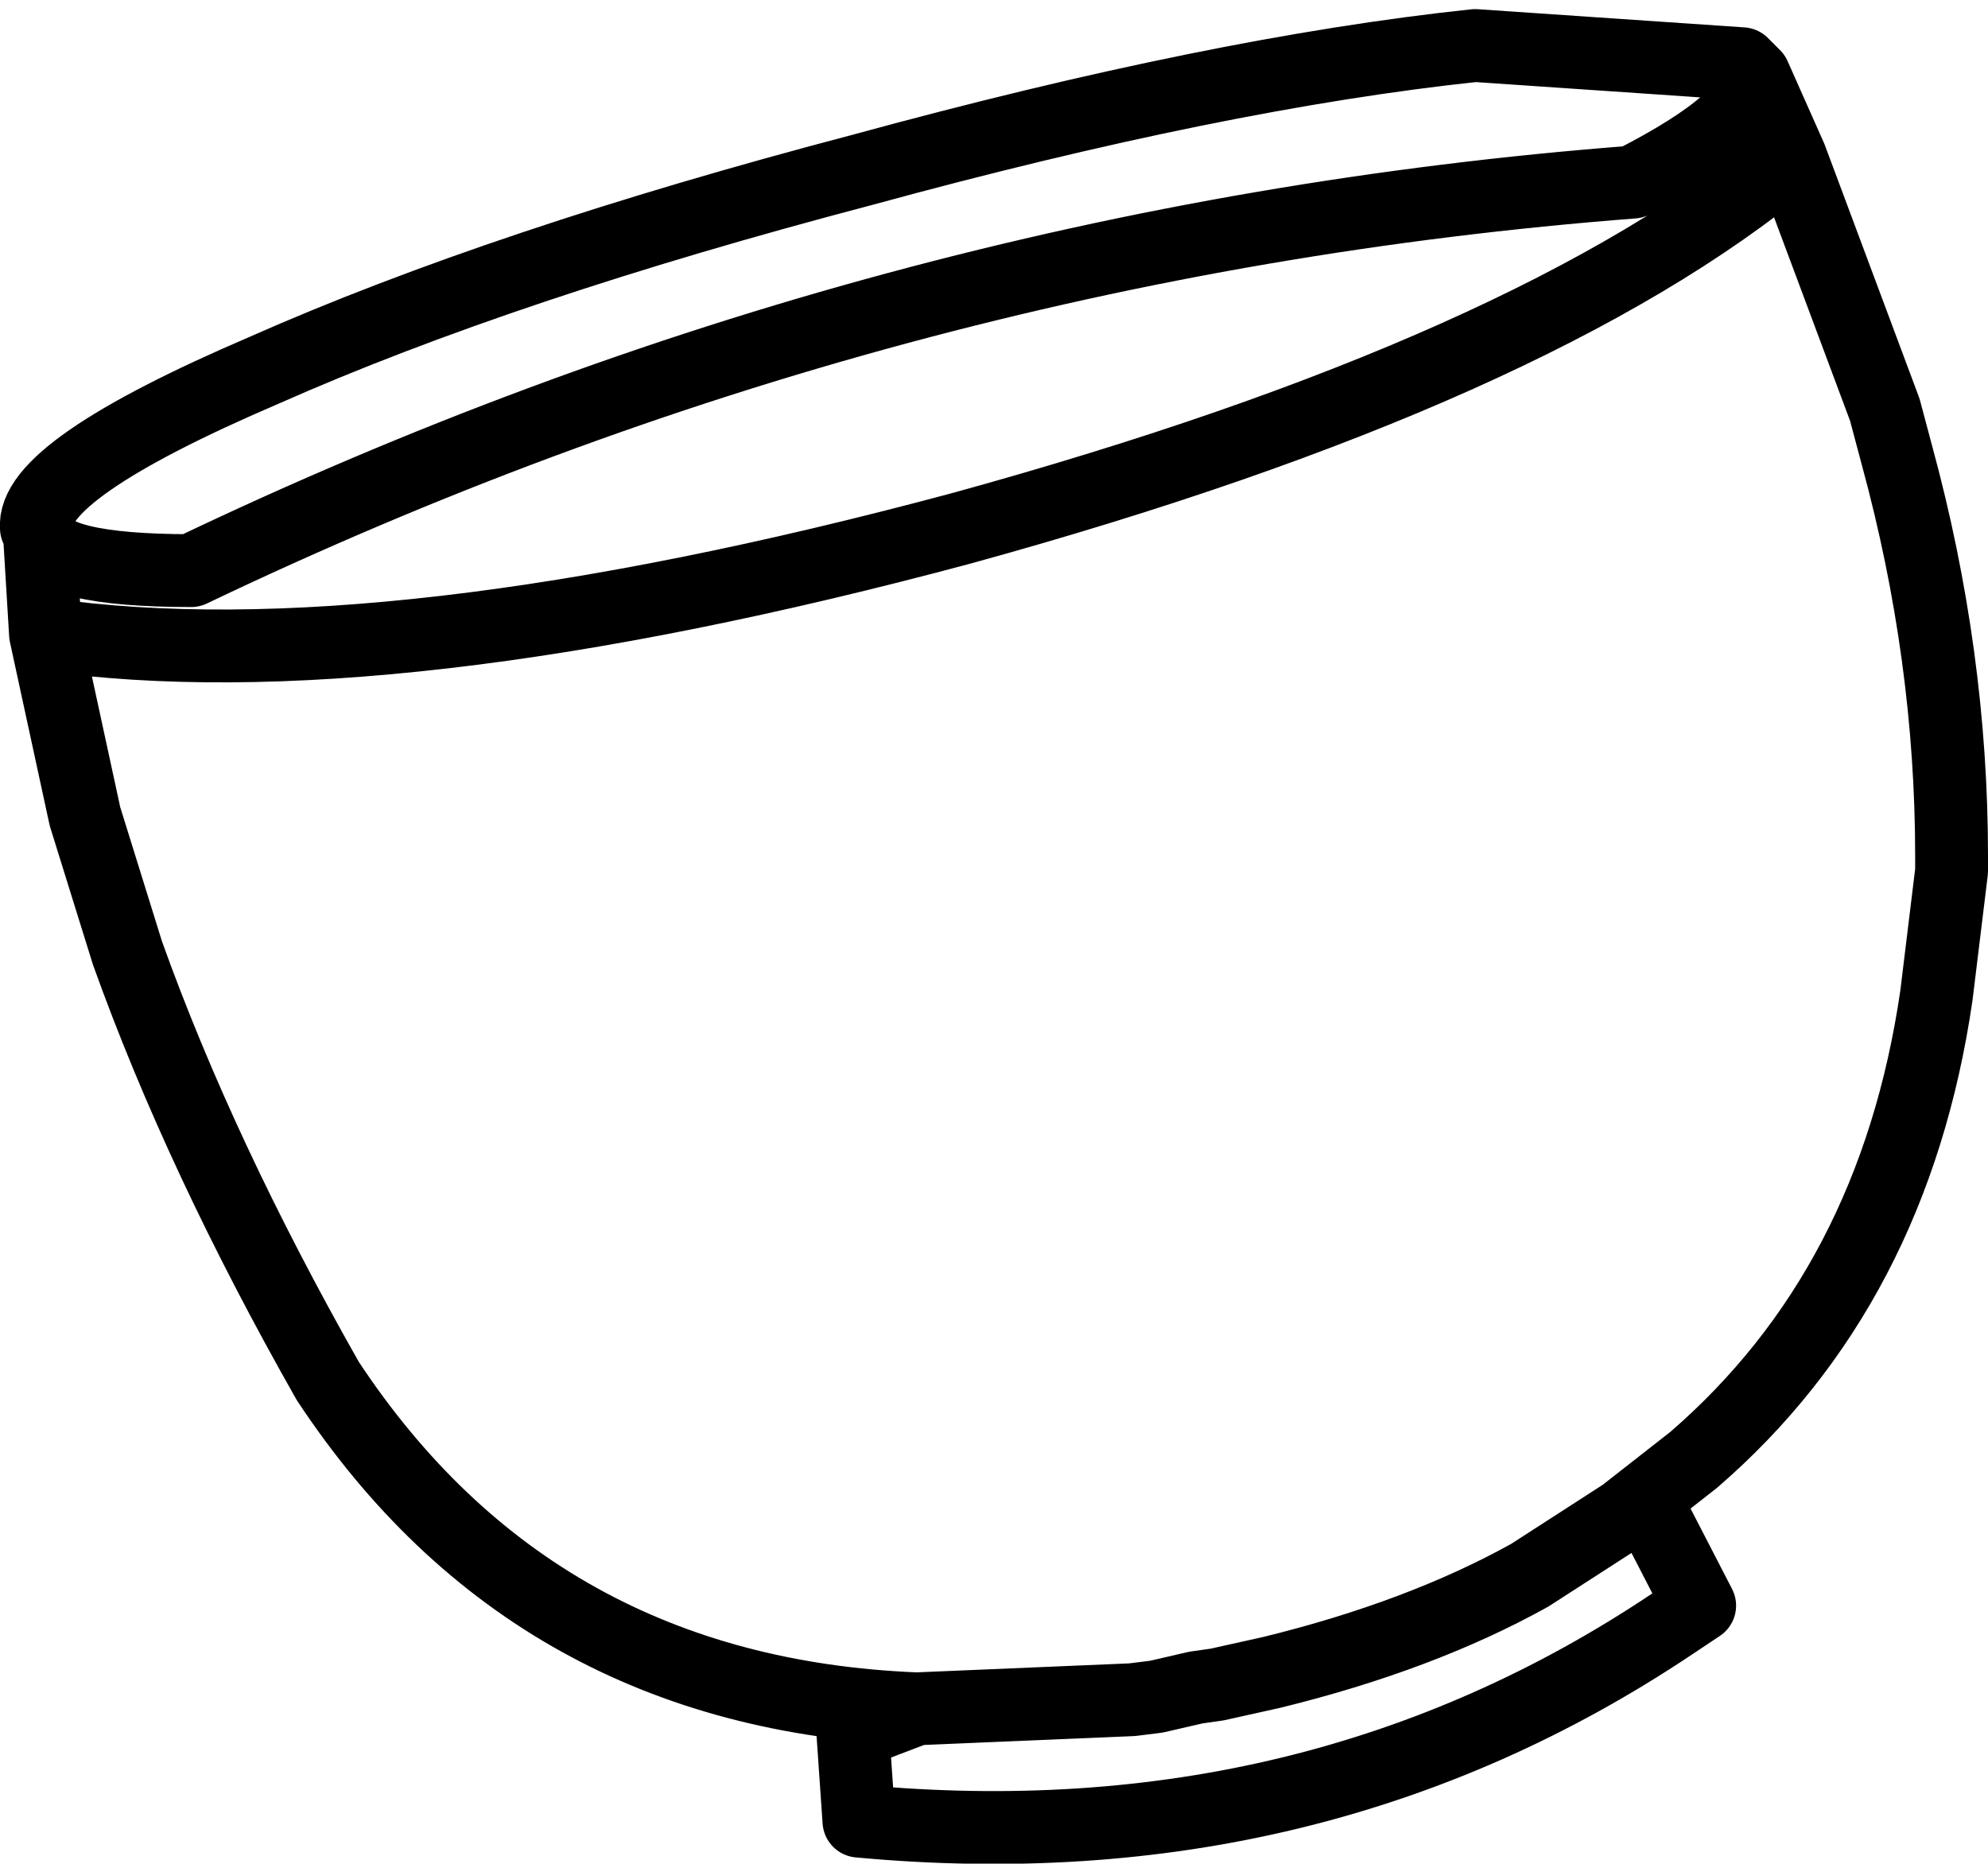 <?xml version="1.0" encoding="UTF-8" standalone="no"?>
<svg xmlns:xlink="http://www.w3.org/1999/xlink" height="30.7px" width="32.75px" xmlns="http://www.w3.org/2000/svg">
  <g transform="matrix(1.0, 0.0, 0.0, 1.0, 16.35, 15.35)">
    <path d="M-15.75 -6.65 L-15.7 -6.55 Q-15.55 -5.95 -13.2 -5.95 -1.8 -11.4 10.55 -12.35 12.6 -13.4 12.55 -14.1 L12.35 -14.3 7.95 -14.6 Q3.7 -14.15 -2.15 -12.55 -8.05 -11.0 -12.0 -9.25 -15.85 -7.6 -15.75 -6.65 M12.55 -14.1 L13.15 -12.75 14.7 -8.6 14.9 -7.85 Q15.8 -4.55 15.8 -1.25 L15.8 -1.0 15.55 1.05 Q14.85 5.85 11.55 8.7 L10.4 9.6 10.85 9.55 11.65 11.1 11.2 11.4 Q5.3 15.35 -2.2 14.65 L-2.3 13.2 -1.25 12.8 Q-7.55 12.55 -10.95 7.4 -13.05 3.7 -14.25 0.35 L-14.95 -1.9 -15.6 -4.9 -15.7 -6.55 M13.15 -12.75 Q8.95 -9.25 -0.5 -6.65 -10.0 -4.1 -15.6 -4.9 M-1.25 12.8 L2.3 12.65 2.7 12.6 3.35 12.45 3.7 12.4 4.6 12.2 Q7.05 11.6 8.85 10.6 L10.4 9.6" fill="none" stroke="#000000" stroke-linecap="round" stroke-linejoin="round" stroke-width="1.2"/>
  </g>
</svg>
